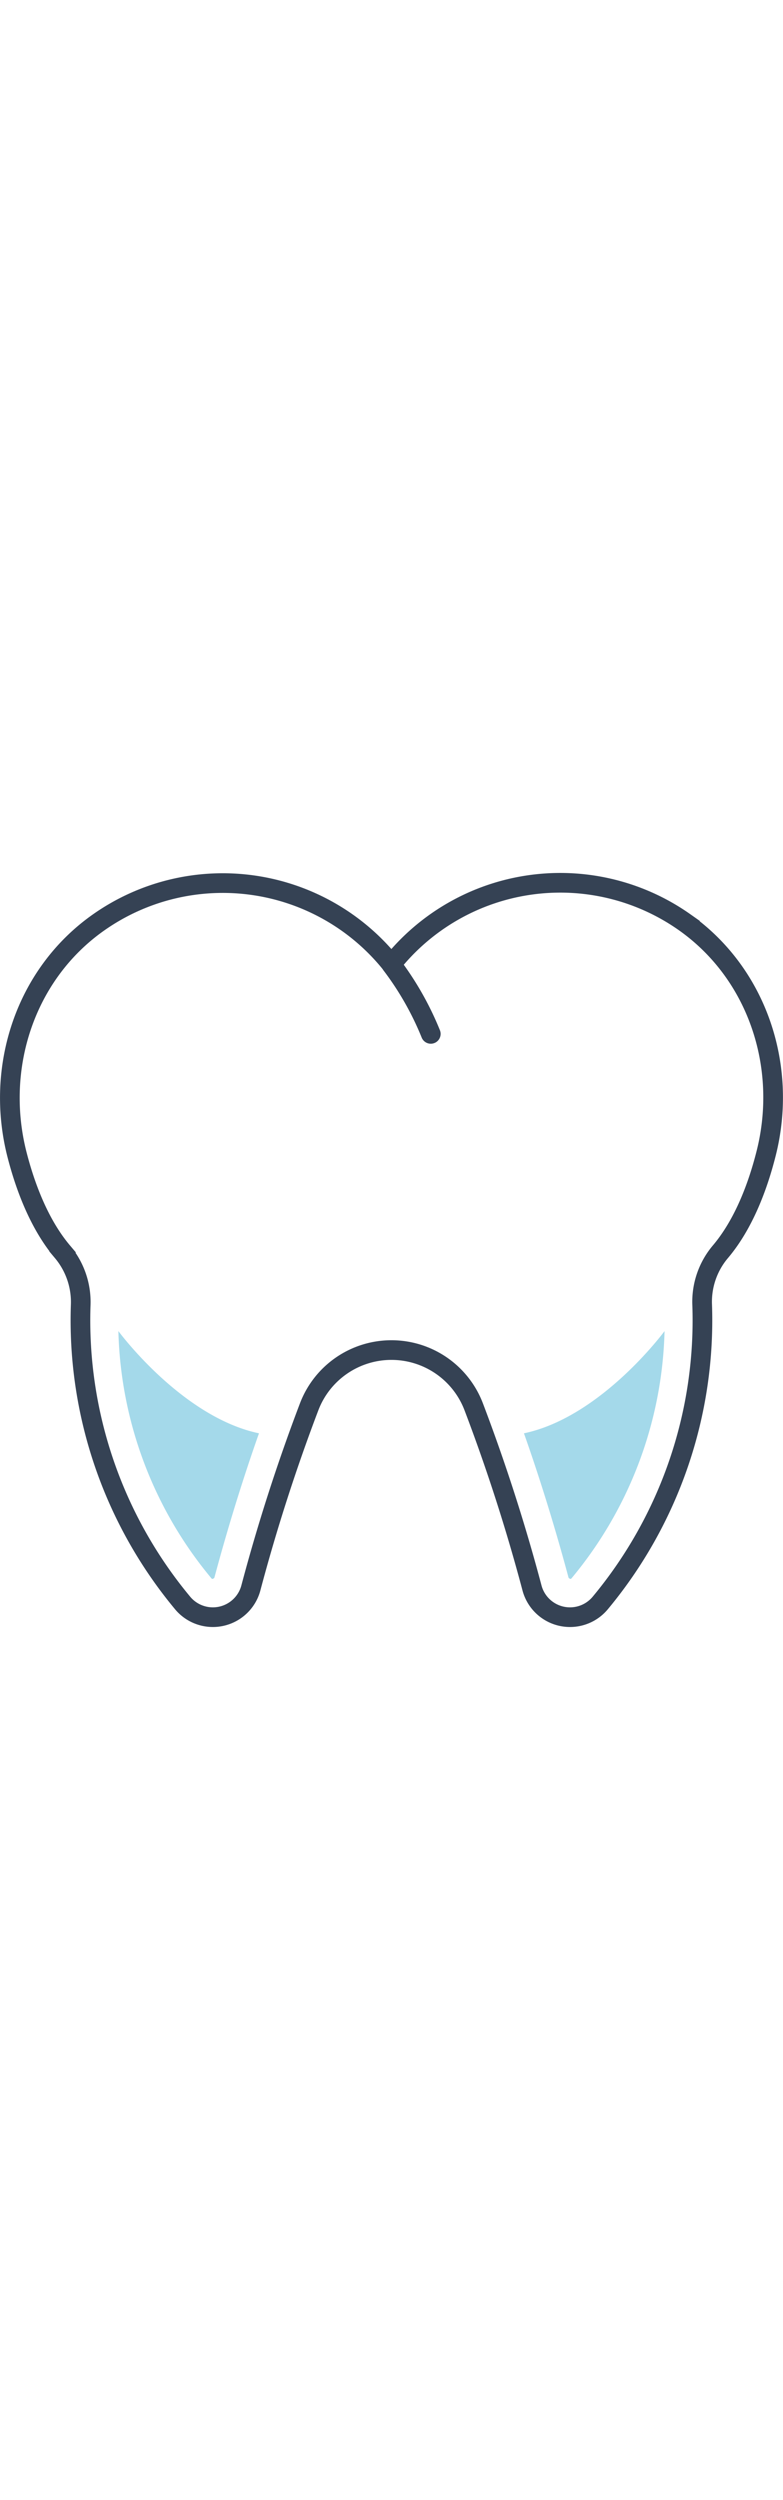 <svg xmlns="http://www.w3.org/2000/svg" viewBox="0 0 119.45 114.9" width="36px"><defs><style>.cls-1{fill:none;stroke:#354254;stroke-linecap:round;stroke-miterlimit:10;stroke-width:3px;}.cls-2{fill:#a4d9ea;}</style></defs><title>10</title><g id="Слой_2" data-name="Слой 2"><g id="Layer_1" data-name="Layer 1"><path class="cls-1" d="M72.26,81.34a279.65,279.65,0,0,1,8.88,27.57,6,6,0,0,0,10.46,2.33,67.4,67.4,0,0,0,15.52-45.38,11.82,11.82,0,0,1,2.75-8.11c3.65-4.3,5.78-10.17,7-15,3.36-13.22-1.28-27.4-12.42-35.28a32.91,32.91,0,0,0-44.74,6.41A32.91,32.91,0,0,0,15,7.52C3.81,15.42-.8,29.66,2.6,42.92c1.22,4.75,3.34,10.55,6.94,14.81a11.92,11.92,0,0,1,2.77,8.16,67.4,67.4,0,0,0,15.48,45.3,6,6,0,0,0,10.5-2.28,279.67,279.67,0,0,1,8.88-27.57A13.43,13.43,0,0,1,72.26,81.34Z"/><path class="cls-1" d="M59.72,13.93a46.18,46.18,0,0,1,6,10.56"/><path class="cls-2" d="M18.06,69.81A61.25,61.25,0,0,0,32.24,107.5c.07.09.11.1.19.1s.26-.13.28-.2c1.49-5.56,3.78-13.46,6.8-22C27.7,82.92,18.06,69.81,18.06,69.81Z"/><path class="cls-2" d="M101.38,69.81A61.25,61.25,0,0,1,87.2,107.5c-.07.09-.11.1-.19.1s-.26-.13-.28-.2c-1.49-5.56-3.78-13.46-6.8-22C91.75,82.92,101.38,69.81,101.38,69.81Z"/></g></g></svg>